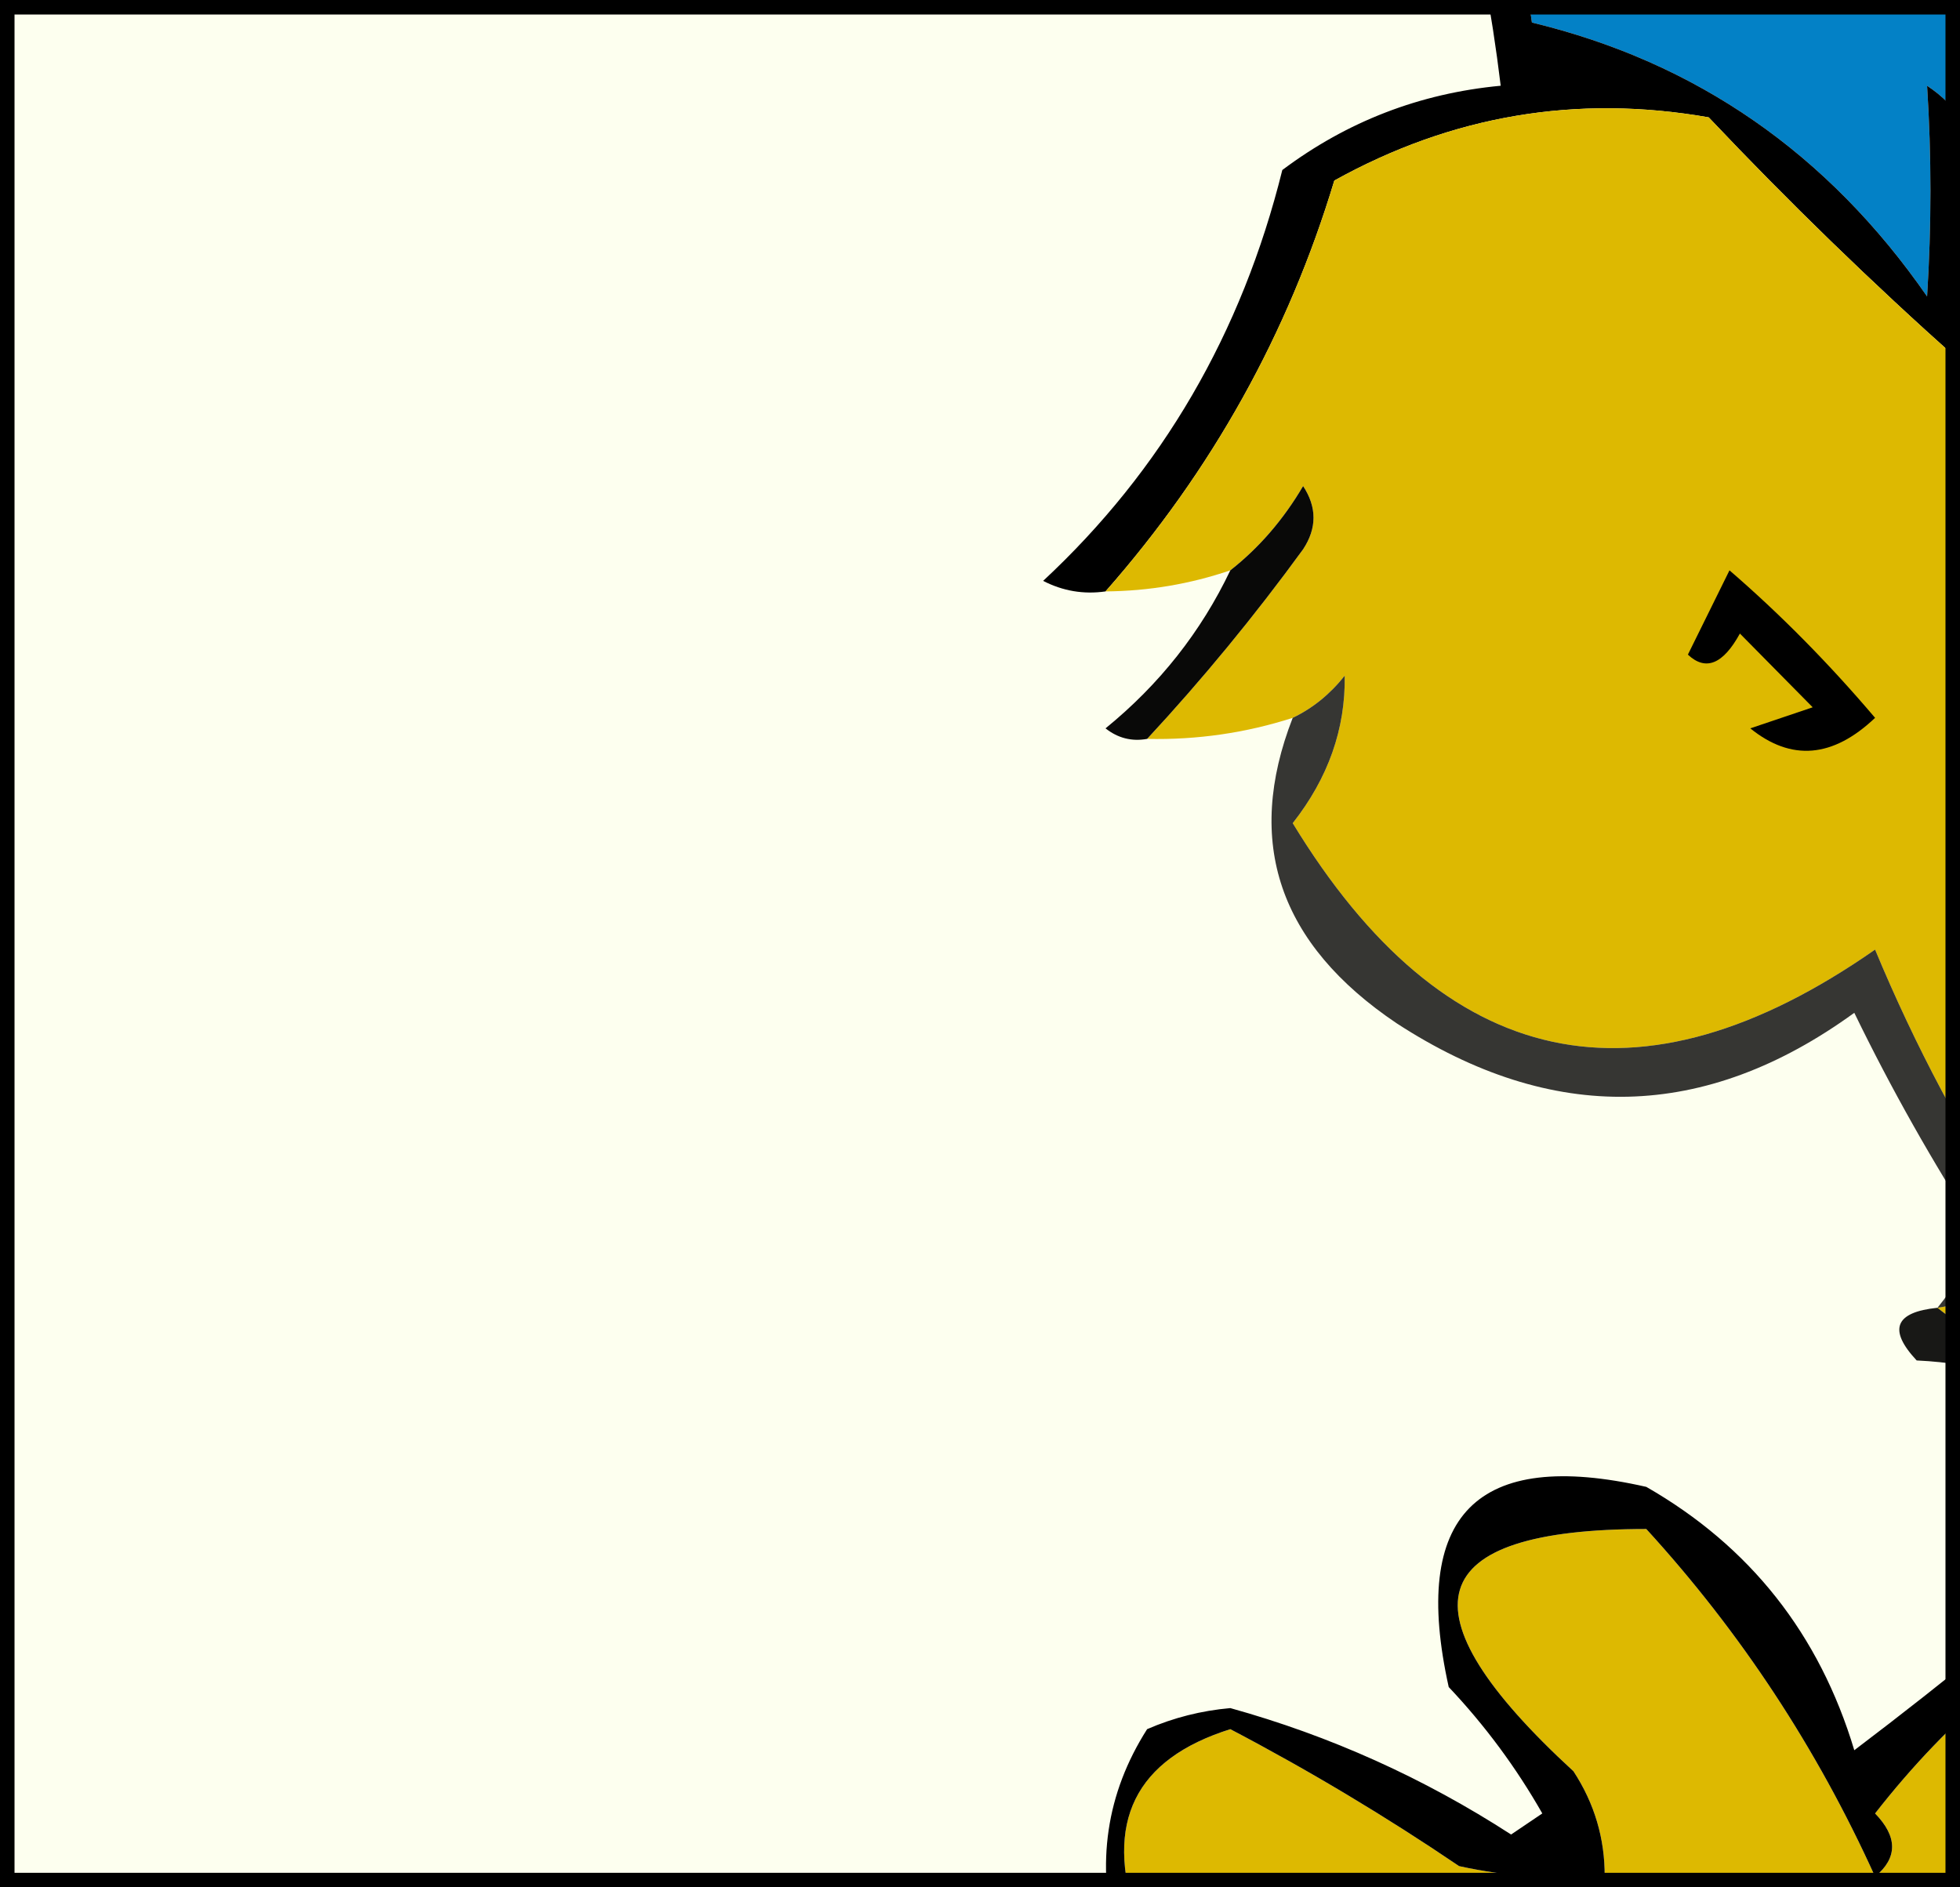 <svg width="135" height="130" viewBox="0 0 135 130" fill="none" xmlns="http://www.w3.org/2000/svg">
<rect x="0" y="0" width="135" height="130" fill="#333333" stroke="none"/>
<g clip-path="url(#clip0_565_18678)">
<rect width="135" height="130" fill="white"/>
<rect x="-18.5" y="-184.5" width="524" height="498" rx="18.5" fill="#FDFFEF" stroke="black" stroke-width="3"/>
<path fill-rule="evenodd" clip-rule="evenodd" d="M222.268 -18.765C224.691 -14.201 225.407 -9.363 224.417 -4.253C219.988 2.174 214.018 6.285 206.51 8.083C195.978 8.928 185.473 8.686 174.993 7.358C169.916 4.355 164.665 3.872 159.235 5.906C158.28 5.906 157.325 5.906 156.37 5.906C156.606 1.045 156.367 -3.793 155.654 -8.606C154.165 -7.527 153.449 -6.076 153.505 -4.253C149.562 14.774 146.22 14.774 143.477 -4.253C142.521 3.004 141.567 10.26 140.612 17.517C138.05 16.38 136.618 14.446 136.314 11.711C136.049 9.25 134.854 7.316 132.733 5.906C133.041 10.712 133.041 15.549 132.733 20.419C125.908 10.571 116.834 4.281 105.514 1.553C104.558 -4.736 104.558 -11.025 105.514 -17.314C107.253 -19.562 109.402 -21.255 111.96 -22.394C109.297 -24.654 107.148 -27.315 105.514 -30.376C104.558 -37.148 104.558 -43.921 105.514 -50.694C124.359 -70.633 120.778 -73.778 94.769 -60.127C92.874 -58.943 91.92 -57.25 91.904 -55.047C89.871 -62.858 92.26 -69.388 99.067 -74.64C89.065 -74.86 81.902 -79.456 77.579 -88.427C77.818 -88.911 78.056 -89.395 78.295 -89.878C81.757 -87.704 85.577 -86.736 89.755 -86.976C93.158 -86.836 96.261 -87.562 99.067 -89.153C91.303 -96.775 89.154 -105.724 92.621 -116.001C97.473 -106.393 105.352 -101.313 116.258 -100.763C128.302 -96.031 133.555 -87.082 132.016 -73.914C140.191 -74.391 148.307 -73.908 156.37 -72.463C160.013 -66.773 163.834 -61.21 167.831 -55.773C185.486 -60.609 200.528 -56.497 212.956 -43.437C216.91 -34.67 219.298 -25.479 220.119 -15.863C220.518 -17.192 221.234 -18.16 222.268 -18.765Z" fill="#0381C6"/>
<path fill-rule="evenodd" clip-rule="evenodd" d="M136.314 11.711C135.059 16.177 134.582 20.53 134.882 24.773C128.934 19.474 123.203 13.911 117.691 8.083C108.598 6.489 100.003 7.941 91.905 12.437C88.727 22.98 83.474 32.414 76.146 40.737C74.639 40.953 73.207 40.712 71.849 40.011C80.043 32.383 85.534 22.95 88.323 11.711C92.787 8.363 97.801 6.428 103.365 5.906C102.738 0.722 101.784 -4.358 100.5 -9.333C101.387 -14.514 103.775 -18.867 107.663 -22.394C100.583 -33.371 100.105 -44.739 106.23 -56.499C114.594 -63.592 113.638 -65.285 103.365 -61.579C99.312 -59.611 95.492 -57.434 91.905 -55.048C91.92 -57.25 92.874 -58.943 94.77 -60.127C120.778 -73.778 124.359 -70.634 105.514 -50.694C104.559 -43.921 104.559 -37.149 105.514 -30.376C107.149 -27.316 109.297 -24.655 111.961 -22.394C109.402 -21.256 107.253 -19.562 105.514 -17.315C104.559 -11.026 104.559 -4.737 105.514 1.552C116.834 4.28 125.908 10.57 132.733 20.419C133.041 15.548 133.041 10.711 132.733 5.906C134.855 7.315 136.049 9.25 136.314 11.711Z" fill="black"/>
<path fill-rule="evenodd" clip-rule="evenodd" d="M283.869 -17.314C281.574 -15.03 278.709 -14.063 275.273 -14.412C273.172 -15.561 271.262 -15.561 269.543 -14.412C273.239 -9.703 278.014 -6.801 283.869 -5.704C280.982 -3.638 277.64 -2.67 273.841 -2.801C272.586 -2.991 271.63 -2.508 270.976 -1.35C274.361 2.539 278.658 4.474 283.869 4.455C285.642 4.905 285.642 5.63 283.869 6.632C282.085 7.78 280.175 8.505 278.138 8.809C274.864 10.028 274.386 12.205 276.706 15.34C272.649 25.985 265.007 31.064 253.785 30.578C254.901 37.273 255.617 44.046 255.934 50.896C257.823 53.78 260.449 55.473 263.813 55.975C261.662 57.792 259.274 59.244 256.65 60.329C258.67 62.321 261.058 63.529 263.813 63.958C265.747 65.626 265.509 66.594 263.096 66.86C253.553 64.36 252.836 65.811 260.948 71.214C258.866 71.837 256.479 72.079 253.785 71.94C250.975 76.24 247.633 80.109 243.757 83.55C237.694 86.852 231.964 90.48 226.566 94.434C226.076 95.651 225.122 96.135 223.701 95.886C221.019 100.282 217.198 103.425 212.24 105.319C216.118 105.779 219.46 104.57 222.268 101.691C223.701 104.593 225.133 107.496 226.566 110.399C218.486 109.426 211.323 111.362 205.077 116.204C203.65 116.329 202.457 115.844 201.496 114.752C200.92 112.761 200.204 110.827 199.347 108.947C214.541 107.271 214.541 106.062 199.347 105.319C197.247 104.398 195.336 103.187 193.617 101.691C194.207 103.551 193.253 105.003 190.752 106.045C185.677 105.591 180.903 106.075 176.426 107.496C173.594 104.247 170.012 102.311 165.682 101.691C162.044 103.29 158.463 103.29 154.937 101.691C153.055 102.871 151.383 104.322 149.923 106.045C149.667 98.119 147.518 97.151 143.477 103.142C142.143 100.028 142.622 96.884 144.909 93.709C140.361 93.786 136.54 92.577 133.449 90.081C136.769 89.619 138.681 87.683 139.179 84.275C135.261 78.353 131.917 72.063 129.151 65.409C112.868 76.768 99.498 73.865 89.039 56.701C91.484 53.593 92.679 50.207 92.621 46.542C91.606 47.821 90.412 48.787 89.039 49.445C85.796 50.488 82.454 50.971 79.011 50.896C82.829 46.782 86.41 42.428 89.755 37.834C90.711 36.383 90.711 34.932 89.755 33.481C88.396 35.792 86.725 37.727 84.741 39.286C81.969 40.229 79.104 40.712 76.146 40.737C83.474 32.414 88.727 22.981 91.904 12.437C100.003 7.941 108.598 6.49 117.691 8.083C123.203 13.912 128.933 19.474 134.881 24.773C134.582 20.531 135.059 16.177 136.314 11.711C136.618 14.446 138.05 16.38 140.612 17.517C141.567 10.26 142.521 3.004 143.477 -4.253C146.22 14.774 149.562 14.774 153.505 -4.253C154.46 -0.866 155.414 2.52 156.37 5.906C157.325 5.906 158.28 5.906 159.235 5.906C164.533 5.982 169.786 6.466 174.993 7.357C190.744 13.964 206.026 12.753 220.836 3.729C227.266 -1.956 228.699 -8.486 225.133 -15.863C227.998 -22.152 230.864 -28.441 233.729 -34.73C234.984 -35.819 236.416 -36.545 238.026 -36.907C244.712 -37.874 251.397 -37.874 258.082 -36.907C262.356 -32.677 266.653 -28.323 270.976 -23.845C275.121 -21.244 279.419 -19.067 283.869 -17.314Z" fill="#DDB901"/>
<path fill-rule="evenodd" clip-rule="evenodd" d="M119.123 39.286C122.635 42.319 125.977 45.705 129.151 49.445C126.242 52.208 123.377 52.45 120.556 50.17C121.989 49.687 123.421 49.202 124.854 48.719C123.182 47.025 121.512 45.333 119.84 43.639C118.678 45.758 117.483 46.242 116.258 45.091C117.232 43.117 118.188 41.182 119.123 39.286Z" fill="black"/>
<path opacity="0.961" fill-rule="evenodd" clip-rule="evenodd" d="M79.011 50.896C77.953 51.086 76.997 50.844 76.146 50.17C79.862 47.143 82.727 43.515 84.741 39.286C86.725 37.727 88.396 35.792 89.755 33.48C90.711 34.932 90.711 36.383 89.755 37.834C86.41 42.428 82.829 46.782 79.011 50.896Z" fill="black"/>
<path opacity="0.788" fill-rule="evenodd" clip-rule="evenodd" d="M133.449 90.081C134.674 88.584 135.629 86.892 136.314 85.001C133.131 80.088 130.266 75.009 127.719 69.763C117.44 77.227 106.935 77.469 96.202 70.488C88.087 65.03 85.7 58.014 89.039 49.445C90.412 48.787 91.606 47.821 92.621 46.542C92.679 50.206 91.484 53.592 89.039 56.701C99.498 73.865 112.869 76.768 129.151 65.409C131.917 72.063 135.261 78.353 139.179 84.275C138.681 87.683 136.77 89.619 133.449 90.081Z" fill="black"/>
<path opacity="0.906" fill-rule="evenodd" clip-rule="evenodd" d="M133.449 90.081C136.54 92.577 140.361 93.786 144.91 93.709C142.622 96.884 142.143 100.028 143.477 103.142C142.311 105.715 140.4 106.441 137.747 105.319C142.974 98.01 141.065 94.14 132.016 93.709C130.035 91.588 130.514 90.379 133.449 90.081Z" fill="black"/>
<path fill-rule="evenodd" clip-rule="evenodd" d="M176.426 107.496C177.933 107.28 179.366 107.521 180.724 108.222C178.863 112.772 178.863 117.366 180.724 122.009C179.867 123.888 179.151 125.823 178.575 127.814C174.171 130.094 171.068 133.48 169.263 137.973C168.165 136.998 167.209 135.789 166.398 134.345C169.977 130.792 172.126 126.681 172.845 122.009C169.335 128.952 164.321 134.515 157.803 138.699C150.498 140.048 143.335 141.983 136.314 144.504C142.002 144.031 147.732 144.031 153.505 144.504C157.271 149.146 156.794 153.5 152.073 157.565C147.47 158.586 142.934 158.343 138.463 156.84C134.068 162.382 128.577 163.833 121.989 161.194C115.641 164.816 109.194 164.816 102.649 161.194C93.741 165.836 85.623 164.868 78.295 158.291C77.583 154.939 77.345 151.553 77.579 148.132C83.23 149.81 88.961 150.535 94.77 150.309C98.59 146.923 98.59 143.536 94.77 140.15C88.617 138.847 83.126 136.187 78.295 132.168C76.036 125.522 78.185 121.169 84.742 119.106C90.181 121.961 95.434 125.106 100.5 128.54C103.809 129.261 107.151 129.502 110.528 129.265C110.541 126.641 109.825 124.222 108.379 122.009C96.278 110.886 97.95 105.324 113.393 105.319C119.89 112.428 125.143 120.41 129.151 129.265C130.713 127.972 130.713 126.521 129.151 124.911C139.459 111.708 152.829 105.177 169.263 105.319C171.822 106.458 173.971 108.151 175.71 110.399C176.375 109.537 176.614 108.569 176.426 107.496Z" fill="#DDB901"/>
<path fill-rule="evenodd" clip-rule="evenodd" d="M176.426 107.496C176.614 108.569 176.375 109.537 175.71 110.399C173.971 108.151 171.822 106.458 169.263 105.319C152.829 105.177 139.459 111.708 129.151 124.911C130.713 126.521 130.713 127.972 129.151 129.265C125.143 120.41 119.89 112.428 113.393 105.319C97.95 105.323 96.278 110.886 108.379 122.009C109.825 124.222 110.541 126.641 110.528 129.265C107.151 129.502 103.809 129.261 100.5 128.54C95.434 125.106 90.181 121.961 84.742 119.106C78.185 121.169 76.036 125.522 78.295 132.168C83.126 136.186 88.617 138.847 94.77 140.15C98.59 143.536 98.59 146.923 94.77 150.309C88.961 150.535 83.23 149.81 77.579 148.132C78.241 146.129 79.673 145.161 81.877 145.229C85.219 146.197 88.562 147.164 91.905 148.132C93.677 148.051 95.109 147.325 96.202 145.955C89.783 141.846 83.336 137.734 76.863 133.619C75.479 128.368 76.195 123.531 79.011 119.106C80.834 118.314 82.745 117.831 84.742 117.655C91.624 119.569 98.07 122.472 104.081 126.363C104.798 125.879 105.514 125.395 106.23 124.911C104.43 121.749 102.281 118.847 99.784 116.204C97.158 104.351 101.693 99.756 113.393 102.417C120.542 106.516 125.316 112.564 127.719 120.558C134.253 115.606 140.46 110.526 146.342 105.319C145.861 103.824 144.905 103.099 143.477 103.142C147.518 97.151 149.667 98.119 149.924 106.045C151.383 104.322 153.055 102.871 154.938 101.691C158.463 103.29 162.045 103.29 165.682 101.691C170.013 102.311 173.594 104.247 176.426 107.496Z" fill="black"/>
<path fill-rule="evenodd" clip-rule="evenodd" d="M346.902 16.065C347.379 16.065 350.006 16.065 350.483 16.065C353.349 20.419 353.647 20.991 354.781 24.773C354.979 35.961 355.218 47.088 355.497 58.153C350.73 65.405 345.954 72.661 341.172 79.922C331.022 87.756 319.799 90.174 307.506 87.178C294.036 102.587 277.083 110.811 256.65 111.85C261.019 115.374 264.362 119.728 266.678 124.912C301.618 141.912 305.916 164.407 279.571 192.396C284.012 196.448 286.4 201.528 286.734 207.635C284.968 213.074 282.819 218.395 280.287 223.599C272.656 231.075 265.256 231.075 258.083 223.599C264.297 227.31 270.506 227.31 276.706 223.599C278.48 219.727 278.48 215.858 276.706 211.989C277.183 211.505 277.662 211.021 278.139 210.537C281.385 216.469 283.294 215.986 283.869 209.086C283.256 203.107 281.107 197.785 277.422 193.122C266.088 199.12 254.867 198.878 243.757 192.396C242.024 190.888 240.591 189.195 239.459 187.317C252.232 197.879 265.604 198.605 279.571 189.494C282.071 187.038 282.548 184.378 281.004 181.512C267.081 185.584 254.904 182.681 244.473 172.804C243.21 163.44 239.389 161.989 233.013 168.45C232.305 170.822 232.067 173.241 232.296 175.707C231.147 173.599 230.431 171.182 230.148 168.45C228.699 169.665 227.027 170.148 225.134 169.901C225.473 171.775 224.996 173.226 223.701 174.255C222.194 171.707 219.806 170.739 216.538 171.353C214.596 181.835 210.298 191.269 203.645 199.653C205.742 210.893 201.923 219.601 192.184 225.776C189.404 226.854 186.778 226.612 184.305 225.05C182.357 239.106 174.478 244.67 160.668 241.74C153.883 238.954 148.153 234.842 143.477 229.404C149.992 231.736 156.2 234.881 162.1 238.837C170.67 240.345 177.117 237.202 181.44 229.404C182.506 224.512 181.79 219.917 179.291 215.617C181.486 214.601 182.919 212.909 183.589 210.537C181.645 208.091 179.735 205.673 177.859 203.281C182.572 205.152 185.914 208.539 187.887 213.44C187.259 214.9 186.305 214.9 185.022 213.44C183.626 216.695 183.148 220.081 183.589 223.599C187.951 223.828 192.011 222.86 195.766 220.696C199.122 215.347 201.271 209.542 202.212 203.281C196.32 192.716 188.203 184.249 177.859 177.884C171.626 174.37 164.941 172.676 157.803 172.804C158.818 171.492 160.251 171.009 162.1 171.353C164.165 165.237 167.03 159.432 170.696 153.937C167.47 149.113 165.321 143.791 164.249 137.973C161.623 139.667 158.996 141.359 156.37 143.053C160.735 152.506 157.393 159.037 146.342 162.645C143.801 162.083 141.413 161.117 139.179 159.743C134.899 165.057 129.647 166.508 123.421 164.096C120.403 165.746 117.3 167.198 114.109 168.45C110.585 166.857 107.004 165.405 103.365 164.096C95.135 168.074 87.017 167.832 79.011 163.371C74.075 158.521 73.598 153.441 77.579 148.132C77.345 151.553 77.583 154.939 78.295 158.291C85.623 164.868 93.741 165.836 102.649 161.194C109.194 164.816 115.641 164.816 121.988 161.194C128.577 163.834 134.068 162.382 138.463 156.84C142.934 158.343 147.47 158.586 152.072 157.566C156.794 153.501 157.271 149.147 153.505 144.504C147.732 144.031 142.001 144.031 136.314 144.504C143.335 141.983 150.498 140.049 157.803 138.699C164.321 134.515 169.335 128.952 172.845 122.009C172.126 126.681 169.977 130.792 166.398 134.345C167.209 135.789 168.165 136.998 169.263 137.973C168.547 143.588 169.98 148.91 173.561 153.937C171.117 160.105 167.775 165.668 163.533 170.627C180.149 174.412 193.282 183.361 202.929 197.476C207.951 188.751 212.01 179.56 215.106 169.901C226.479 168.643 236.507 164.289 245.19 156.84C248.58 160.972 252.878 163.632 258.083 164.822C256.173 165.79 254.262 165.79 252.352 164.822C242.263 157.624 240.114 159.801 245.906 171.353C255.541 180.896 266.763 183.557 279.571 179.335C291.679 174.531 296.215 165.581 293.181 152.486C286.367 140.453 276.577 131.988 263.813 127.089C262.453 122.16 259.828 118.049 255.934 114.753C254.464 118.728 252.315 122.114 249.487 124.912C250.49 121.192 251.923 117.564 253.785 114.027C249.924 105.382 243.24 102.237 233.729 104.594C236.878 103.629 240.22 102.661 243.757 101.691C240.194 93.681 234.464 91.262 226.566 94.435C231.964 90.48 237.694 86.852 243.757 83.55C247.633 80.109 250.976 76.24 253.785 71.94C256.48 72.079 258.866 71.837 260.948 71.214C263.723 72.964 266.111 72.481 268.111 69.763C272.928 69.52 274.361 67.344 272.408 63.232C273.166 60.97 274.122 58.793 275.273 56.701C272.751 54.157 270.841 51.255 269.543 47.994C269.795 44.039 271.706 41.62 275.273 40.737C273.39 42.431 272.436 44.608 272.408 47.268C274.586 50.21 276.495 53.355 278.139 56.701C277.223 61.019 276.507 65.373 275.99 69.763C262.217 75.693 249.085 82.707 236.594 90.806C241.847 96.356 247.099 101.678 252.352 106.771C273.149 108.296 290.817 101.523 305.357 86.453C304.402 85.969 303.448 85.485 302.492 85.001C312.688 86.489 322.716 85.521 332.576 82.099C339.572 78.813 343.153 73.249 343.321 65.409C343.798 66.86 344.276 68.312 344.753 69.763C351.124 65.572 353.512 59.767 351.916 52.347C351.518 53.677 350.801 54.643 349.767 55.25C352.273 45.232 352.989 35.073 351.916 24.773C349.866 22.068 348.196 19.165 346.902 16.065Z" fill="black"/>
</g>
<rect x="0.5" y="0.5" width="134" height="129" stroke="black"/>
<defs>
<clipPath id="clip0_565_18678">
<rect width="135" height="130" fill="white"/>
</clipPath>
</defs>
</svg>
